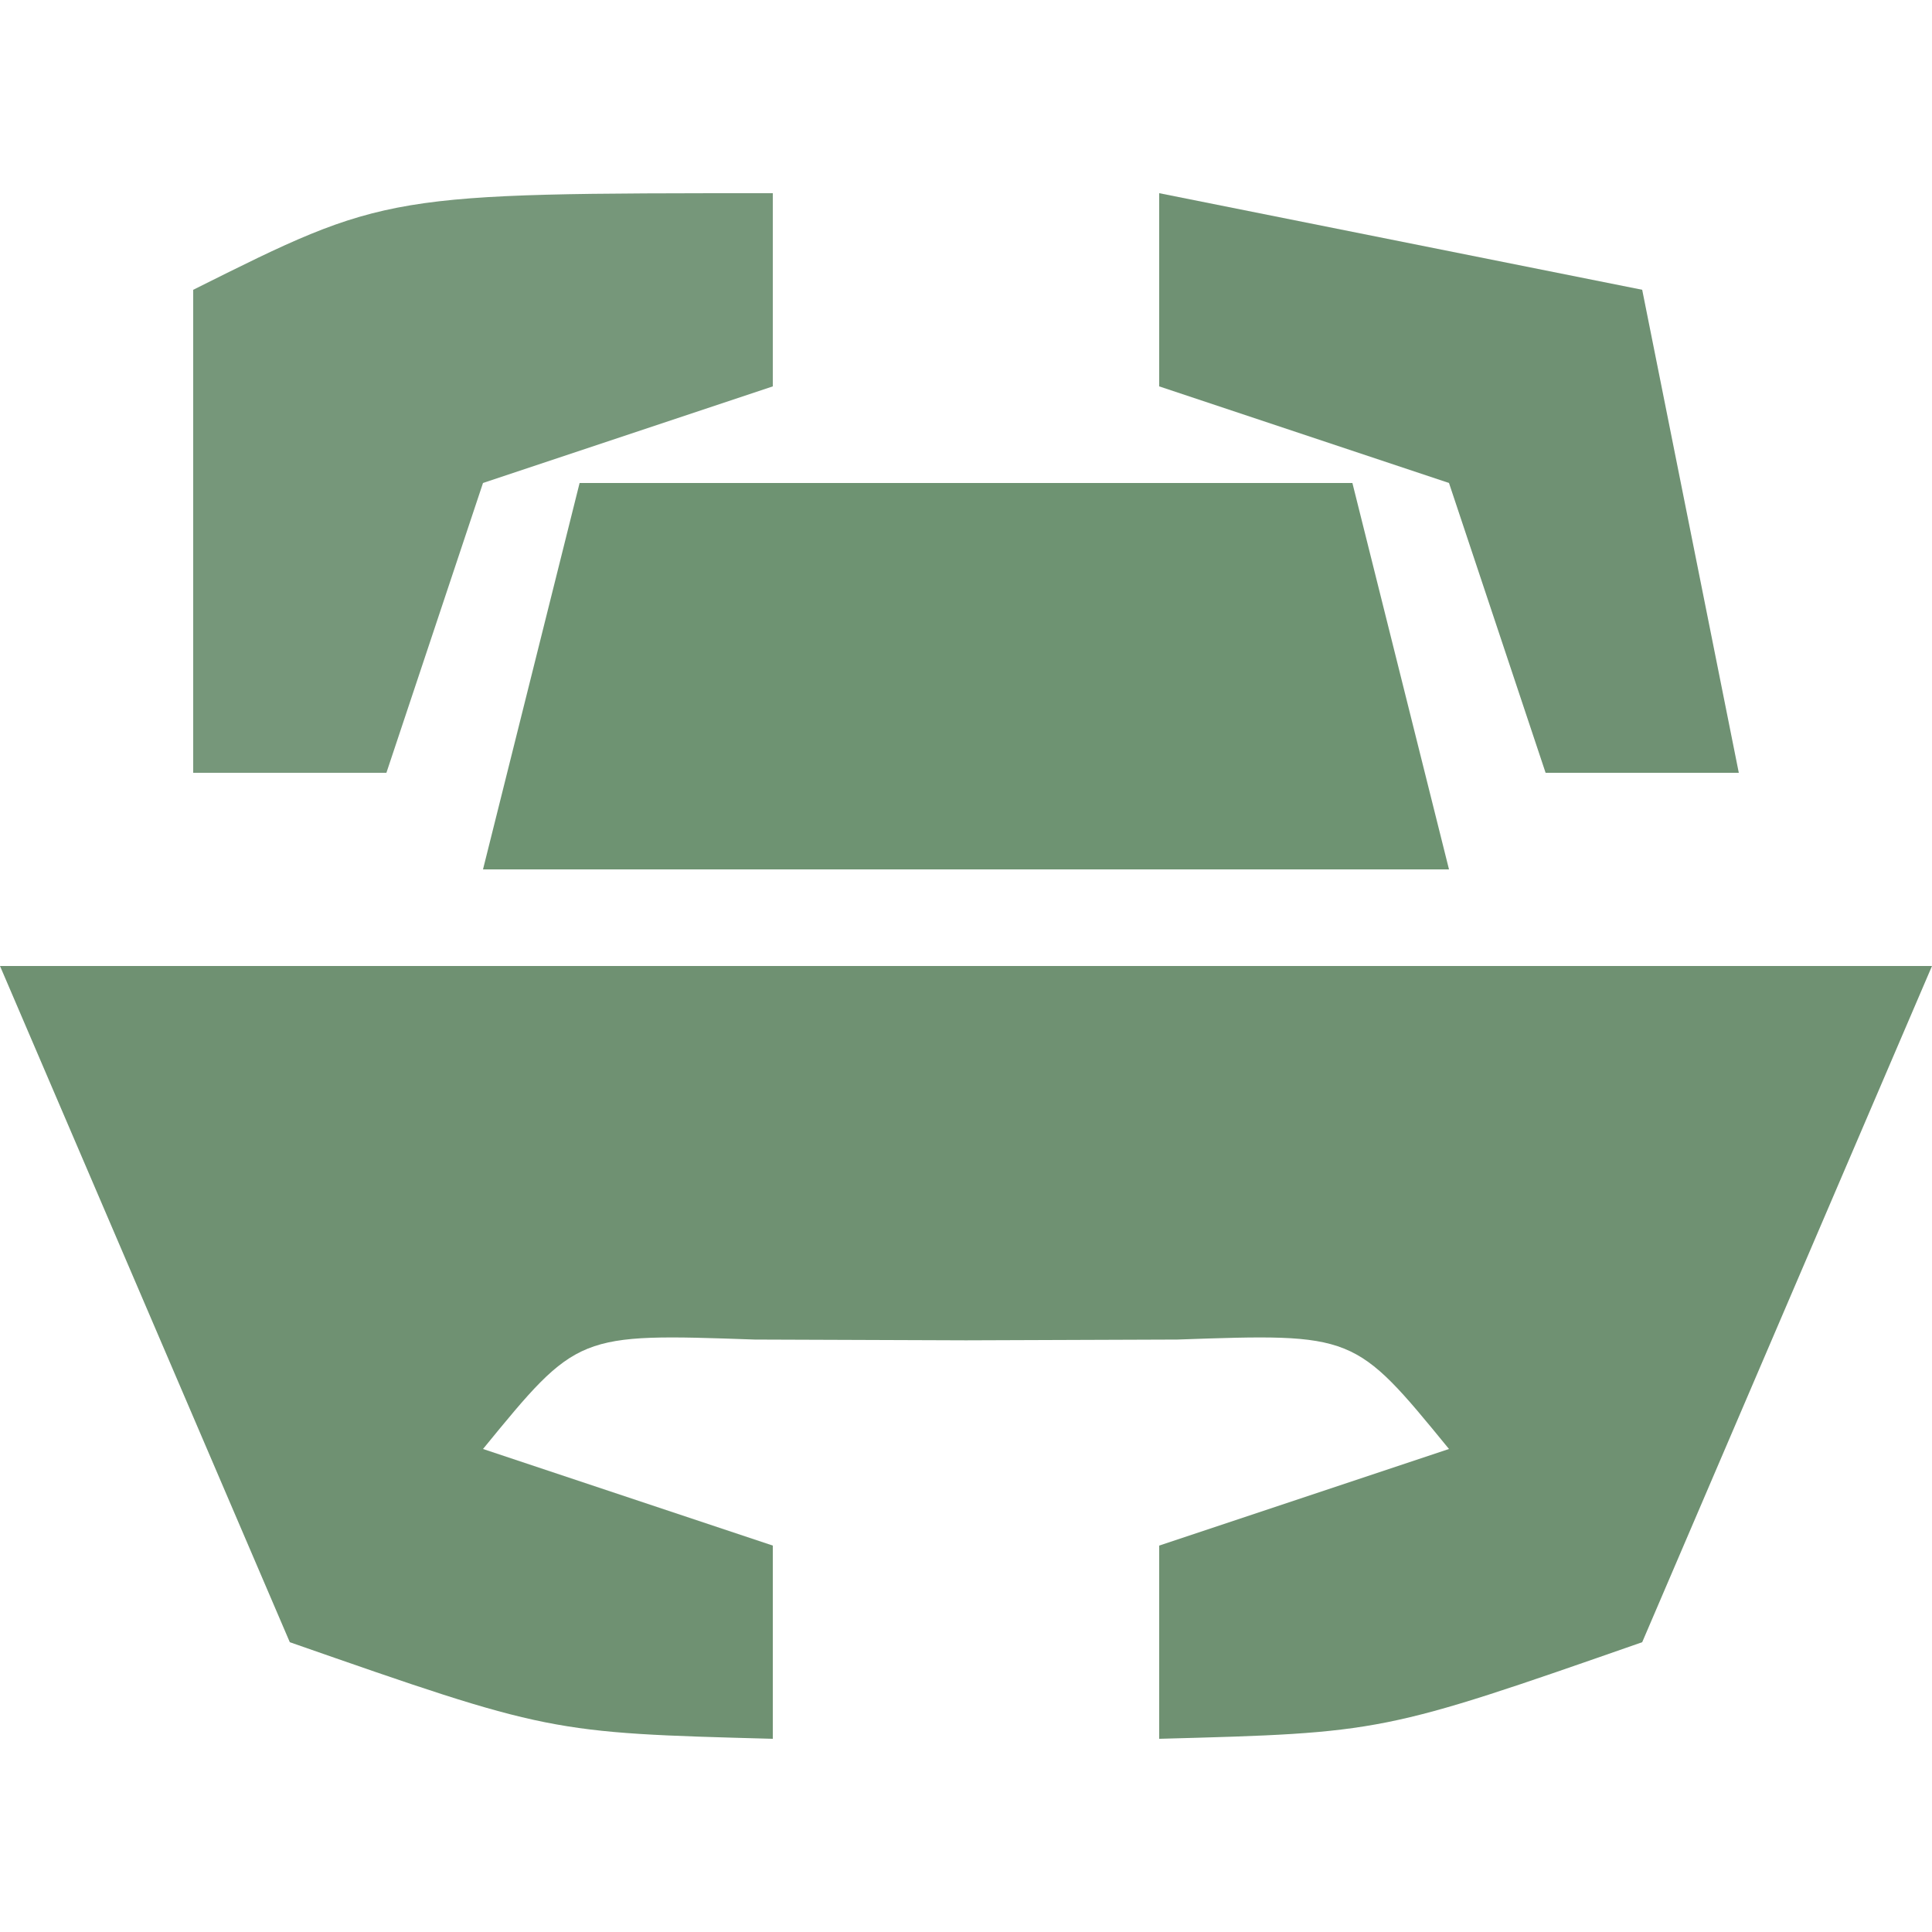<?xml version="1.0" encoding="UTF-8"?>
<svg version="1.1" xmlns="http://www.w3.org/2000/svg" width="20" height="20">
<path d="M0 0 C6.6 0 13.2 0 20 0 C19.01 2.31 18.02 4.62 17 7 C14.312 7.938 14.312 7.938 12 8 C12 7.34 12 6.68 12 6 C12.99 5.67 13.98 5.34 15 5 C14.021 3.803 14.021 3.803 12.188 3.867 C11.466 3.87 10.744 3.872 10 3.875 C9.278 3.872 8.556 3.87 7.812 3.867 C5.979 3.803 5.979 3.803 5 5 C5.99 5.33 6.98 5.66 8 6 C8 6.66 8 7.32 8 8 C5.688 7.938 5.688 7.938 3 7 C2.01 4.69 1.02 2.38 0 0 Z " fill="#6F9172" transform="translate(0,10)"/>
<path d="M0 0 C2.64 0 5.28 0 8 0 C8.33 1.32 8.66 2.64 9 4 C5.7 4 2.4 4 -1 4 C-0.67 2.68 -0.34 1.36 0 0 Z " fill="#6E9372" transform="translate(6,5)"/>
<path d="M0 0 C0 0.66 0 1.32 0 2 C-0.99 2.33 -1.98 2.66 -3 3 C-3.33 3.99 -3.66 4.98 -4 6 C-4.66 6 -5.32 6 -6 6 C-6 4.35 -6 2.7 -6 1 C-4 0 -4 0 0 0 Z " fill="#76977A" transform="translate(8,2)"/>
<path d="M0 0 C2.475 0.495 2.475 0.495 5 1 C5.33 2.65 5.66 4.3 6 6 C5.34 6 4.68 6 4 6 C3.67 5.01 3.34 4.02 3 3 C2.01 2.67 1.02 2.34 0 2 C0 1.34 0 0.68 0 0 Z " fill="#6F9173" transform="translate(12,2)"/>
</svg>
